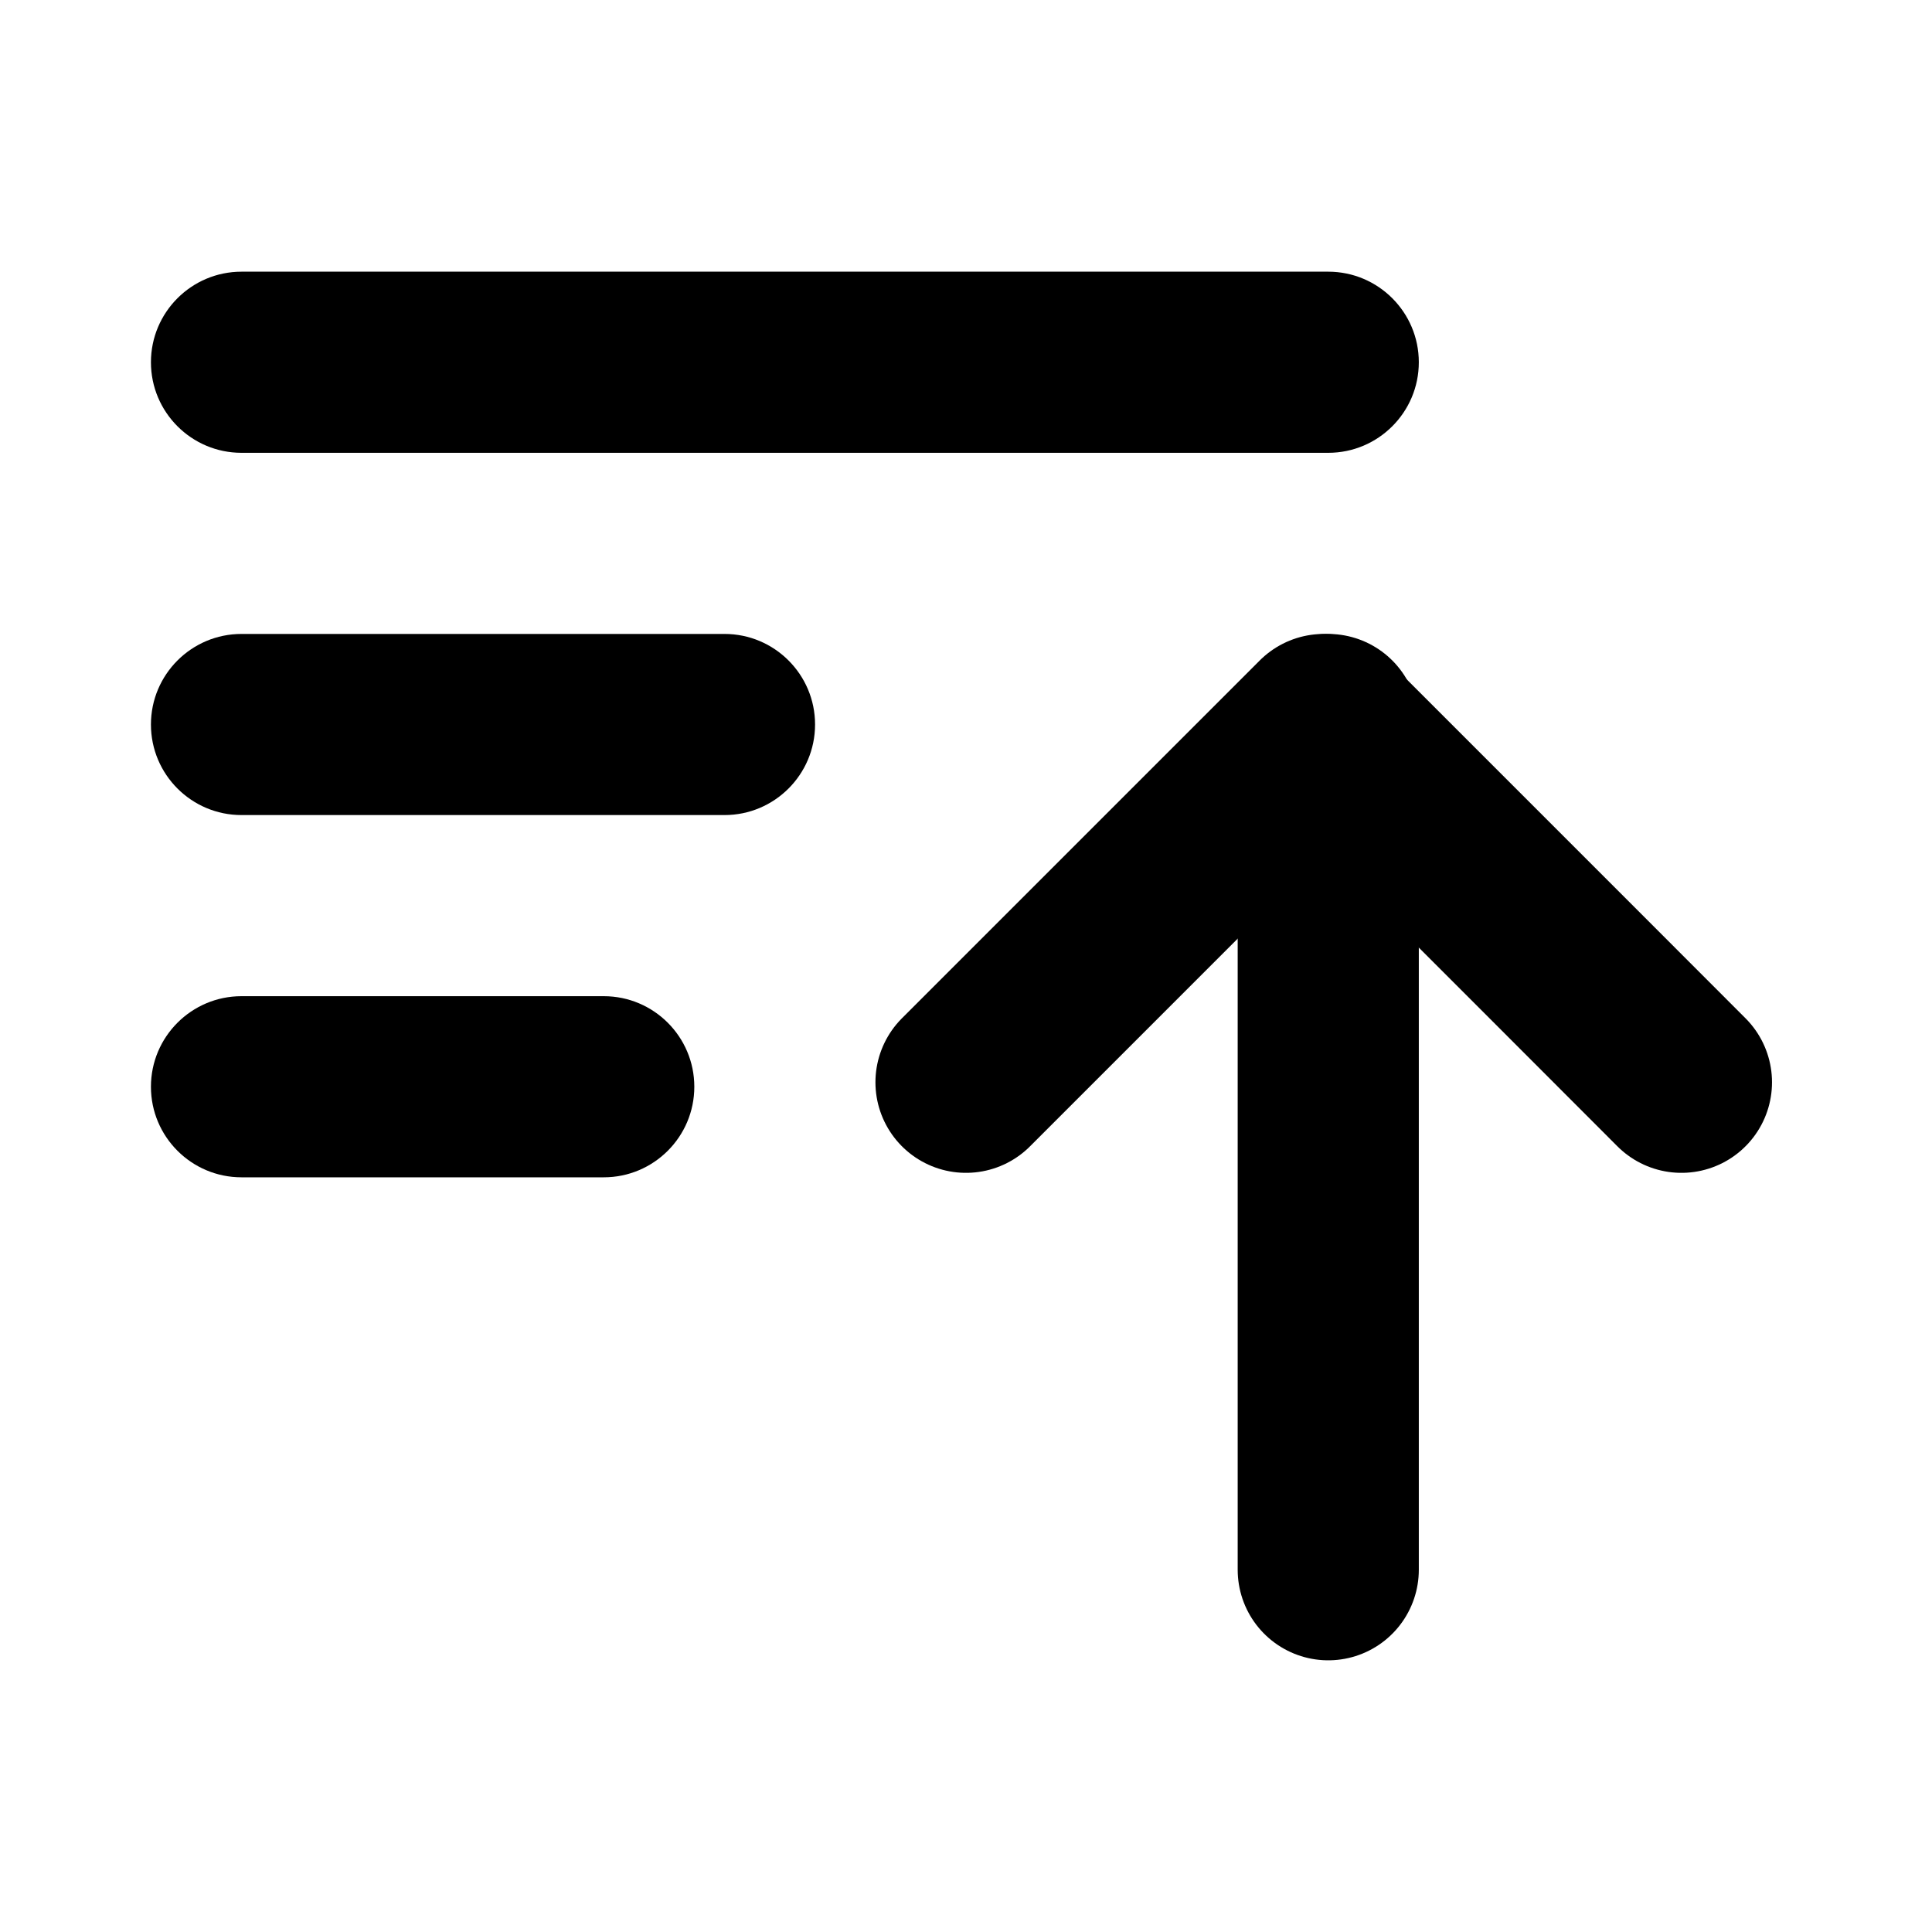 <svg width="16" height="16" viewBox="0 0 16 16" fill="none" xmlns="http://www.w3.org/2000/svg">
<path d="M2 2.25C1.586 2.25 1.25 2.586 1.25 3C1.25 3.414 1.586 3.75 2 3.75V2.25ZM11 3.75C11.414 3.75 11.75 3.414 11.75 3C11.75 2.586 11.414 2.25 11 2.25V3.75ZM2 3.75H11V2.25H2V3.75Z" fill="black"/>
<path d="M2 5.25C1.586 5.25 1.25 5.586 1.25 6C1.25 6.414 1.586 6.75 2 6.75V5.25ZM6 6.75C6.414 6.75 6.75 6.414 6.75 6C6.75 5.586 6.414 5.25 6 5.25V6.75ZM2 6.75H6V5.25H2V6.75Z" fill="black"/>
<path d="M2 8.25C1.586 8.25 1.25 8.586 1.25 9C1.25 9.414 1.586 9.75 2 9.75V8.25ZM5 9.75C5.414 9.75 5.75 9.414 5.75 9C5.75 8.586 5.414 8.25 5 8.25V9.75ZM2 9.75H5V8.25H2V9.75Z" fill="black"/>
<path d="M11 13L11 6" stroke="black" stroke-width="1.5" stroke-linecap="round" stroke-linejoin="round"/>
<path d="M8 8.963L8.988 7.975L10.963 6L12.938 7.975L13.925 8.963" stroke="black" stroke-width="1.5" stroke-linecap="round" stroke-linejoin="round"/>
</svg>
